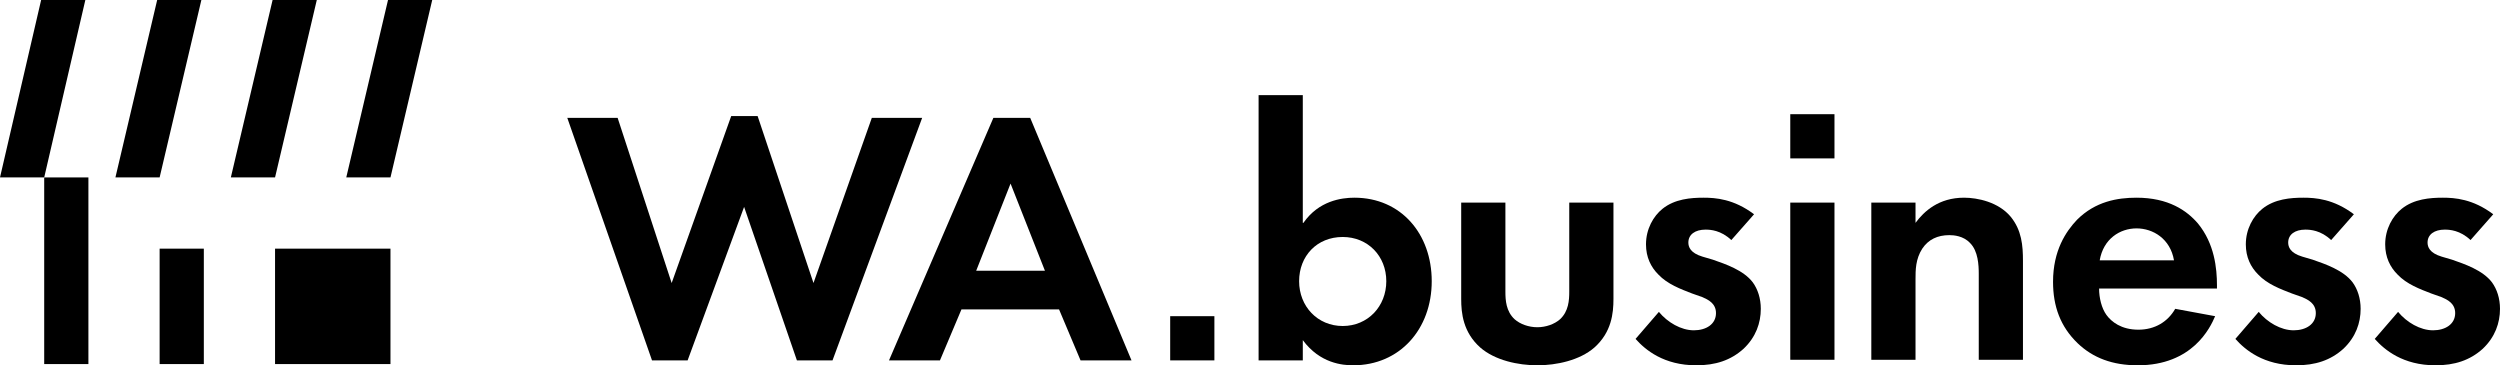 <!-- Generator: Adobe Illustrator 24.1.2, SVG Export Plug-In  -->
<svg version="1.1" xmlns="http://www.w3.org/2000/svg" xmlns:xlink="http://www.w3.org/1999/xlink" x="0px" y="0px" width="407.2px"
	 height="59.5px" viewBox="0 0 407.2 59.5" overflow="visible" enable-background="new 0 0 407.2 59.5" xml:space="preserve">
<defs>
</defs>
<g>
	<rect x="190.6" y="51.5" width="7.2" height="7.2"/>
	<rect x="291.6" y="33" width="7.2" height="25.6"/>
	<rect x="291.6" y="18.6" width="7.2" height="7.2"/>
	<path d="M112,58.7h-5.8L92.4,19.2h8.2l8.8,26.9l9.7-27.2h4.3l9.1,27.2l9.5-26.9h8.2l-14.6,39.5h-5.8l-8.6-25L112,58.7z"/>
	<path d="M172.5,50.4h-15.9l-3.5,8.3h-8.3l17-39.5h6l16.5,39.5H176L172.5,50.4z M170.2,44.1l-5.6-14.2L159,44.1H170.2z"/>
	<path d="M212.3,36.3c2.5-3.6,6.2-4.1,8.3-4.1c7.6,0,12.6,5.9,12.6,13.6c0,7.8-5.2,13.7-12.8,13.7c-1.7,0-5.4-0.3-8.2-4.1v3.3H205
		V15.5h7.2v20.8H212.3z M211.6,45.8c0,4.1,3,7.3,7.1,7.3s7.1-3.2,7.1-7.3s-3-7.2-7.1-7.2C214.5,38.6,211.6,41.7,211.6,45.8z"/>
	<path d="M245.2,33v14.5c0,1.4,0.1,3.2,1.5,4.5c0.9,0.8,2.3,1.3,3.7,1.3s2.8-0.5,3.7-1.3c1.4-1.3,1.5-3.1,1.5-4.5V33h7.2v15.7
		c0,2.3-0.3,5.4-3.1,7.9c-2.4,2.1-6.2,2.9-9.3,2.9s-6.9-0.8-9.3-2.9c-2.8-2.5-3.1-5.6-3.1-7.9V33H245.2z"/>
	<path d="M282,39.1c-1.7-1.6-3.4-1.7-4.2-1.7c-1.7,0-2.8,0.8-2.8,2.1c0,0.7,0.3,1.7,2.3,2.3l1.7,0.5c2,0.7,5,1.7,6.5,3.7
		c0.8,1.1,1.3,2.6,1.3,4.3c0,2.3-0.8,4.6-2.8,6.5c-2.1,1.9-4.6,2.7-7.7,2.7c-5.3,0-8.3-2.5-9.9-4.3l3.8-4.4c1.4,1.7,3.6,3,5.7,3
		c2,0,3.6-1,3.6-2.8c0-1.6-1.3-2.2-2.2-2.6l-1.7-0.6c-1.8-0.7-4-1.5-5.5-3.1c-1.2-1.2-2-2.8-2-4.9c0-2.5,1.2-4.6,2.7-5.8
		c2-1.6,4.6-1.8,6.7-1.8c1.9,0,4.9,0.2,8.2,2.7L282,39.1z"/>
	<path d="M304.8,33h7.2v3.3c1.4-1.9,3.8-4.1,7.9-4.1c2.2,0,5.6,0.7,7.6,3.1c1.8,2.2,2,4.7,2,7.2v16.1h-7.2v-14c0-1.4-0.1-3.7-1.4-5
		c-1.1-1.2-2.7-1.3-3.4-1.3c-1.9,0-3.4,0.7-4.4,2.2c-1.1,1.7-1.1,3.5-1.1,5v13.1h-7.2V33z"/>
	<path d="M360.8,51.5c-0.8,1.9-3.7,8-12.6,8c-4.1,0-7.3-1.2-9.8-3.6c-2.8-2.7-4-6-4-10c0-5.1,2.1-8.2,3.9-10.1c3-3,6.6-3.6,9.7-3.6
		c5.2,0,8.2,2.1,10,4.2c2.7,3.3,3.1,7.3,3.1,10.1V47h-19.2c0,1.5,0.4,3.2,1.2,4.3c0.8,1.1,2.4,2.4,5.2,2.4c2.7,0,4.8-1.3,6-3.4
		L360.8,51.5z M354.1,42.4c-0.6-3.5-3.4-5.2-6.1-5.2s-5.4,1.7-6,5.2H354.1z"/>
	<path d="M379.7,39.1c-1.7-1.6-3.4-1.7-4.2-1.7c-1.7,0-2.8,0.8-2.8,2.1c0,0.7,0.3,1.7,2.3,2.3l1.7,0.5c2,0.7,5,1.7,6.5,3.7
		c0.8,1.1,1.3,2.6,1.3,4.3c0,2.3-0.8,4.6-2.8,6.5c-2.1,1.9-4.6,2.7-7.7,2.7c-5.3,0-8.3-2.5-9.9-4.3l3.8-4.4c1.4,1.7,3.6,3,5.7,3
		c2,0,3.6-1,3.6-2.8c0-1.6-1.3-2.2-2.2-2.6l-1.7-0.6c-1.8-0.7-4-1.5-5.5-3.1c-1.2-1.2-2-2.8-2-4.9c0-2.5,1.2-4.6,2.7-5.8
		c2-1.6,4.6-1.8,6.7-1.8c1.9,0,4.9,0.2,8.2,2.7L379.7,39.1z"/>
	<path d="M402.4,39.1c-1.7-1.6-3.4-1.7-4.2-1.7c-1.7,0-2.8,0.8-2.8,2.1c0,0.7,0.3,1.7,2.3,2.3l1.7,0.5c2,0.7,5,1.7,6.5,3.7
		c0.8,1.1,1.3,2.6,1.3,4.3c0,2.3-0.8,4.6-2.8,6.5c-2.1,1.9-4.6,2.7-7.7,2.7c-5.3,0-8.3-2.5-9.9-4.3l3.8-4.4c1.4,1.7,3.6,3,5.7,3
		c2,0,3.6-1,3.6-2.8c0-1.6-1.3-2.2-2.2-2.6l-1.7-0.6c-1.8-0.7-4-1.5-5.5-3.1c-1.2-1.2-2-2.8-2-4.9c0-2.5,1.2-4.6,2.7-5.8
		c2-1.6,4.6-1.8,6.7-1.8c1.9,0,4.9,0.2,8.2,2.7L402.4,39.1z"/>
</g>
<g>
	<polygon points="18.8,28.9 26,28.9 32.8,0 25.6,0 	"/>
	<polygon points="37.6,28.9 44.8,28.9 51.6,0 44.4,0 	"/>
	<polygon points="13.9,0 7.2,28.9 0,28.9 6.7,0 	"/>
	<polygon points="70.4,0 63.6,28.9 56.4,28.9 63.2,0 	"/>
	<rect x="26" y="40.5" width="7.2" height="18.8"/>
	<rect x="7.2" y="28.9" width="7.2" height="30.4"/>
	<rect x="44.8" y="40.5" width="18.8" height="18.8"/>
</g>
</svg>
